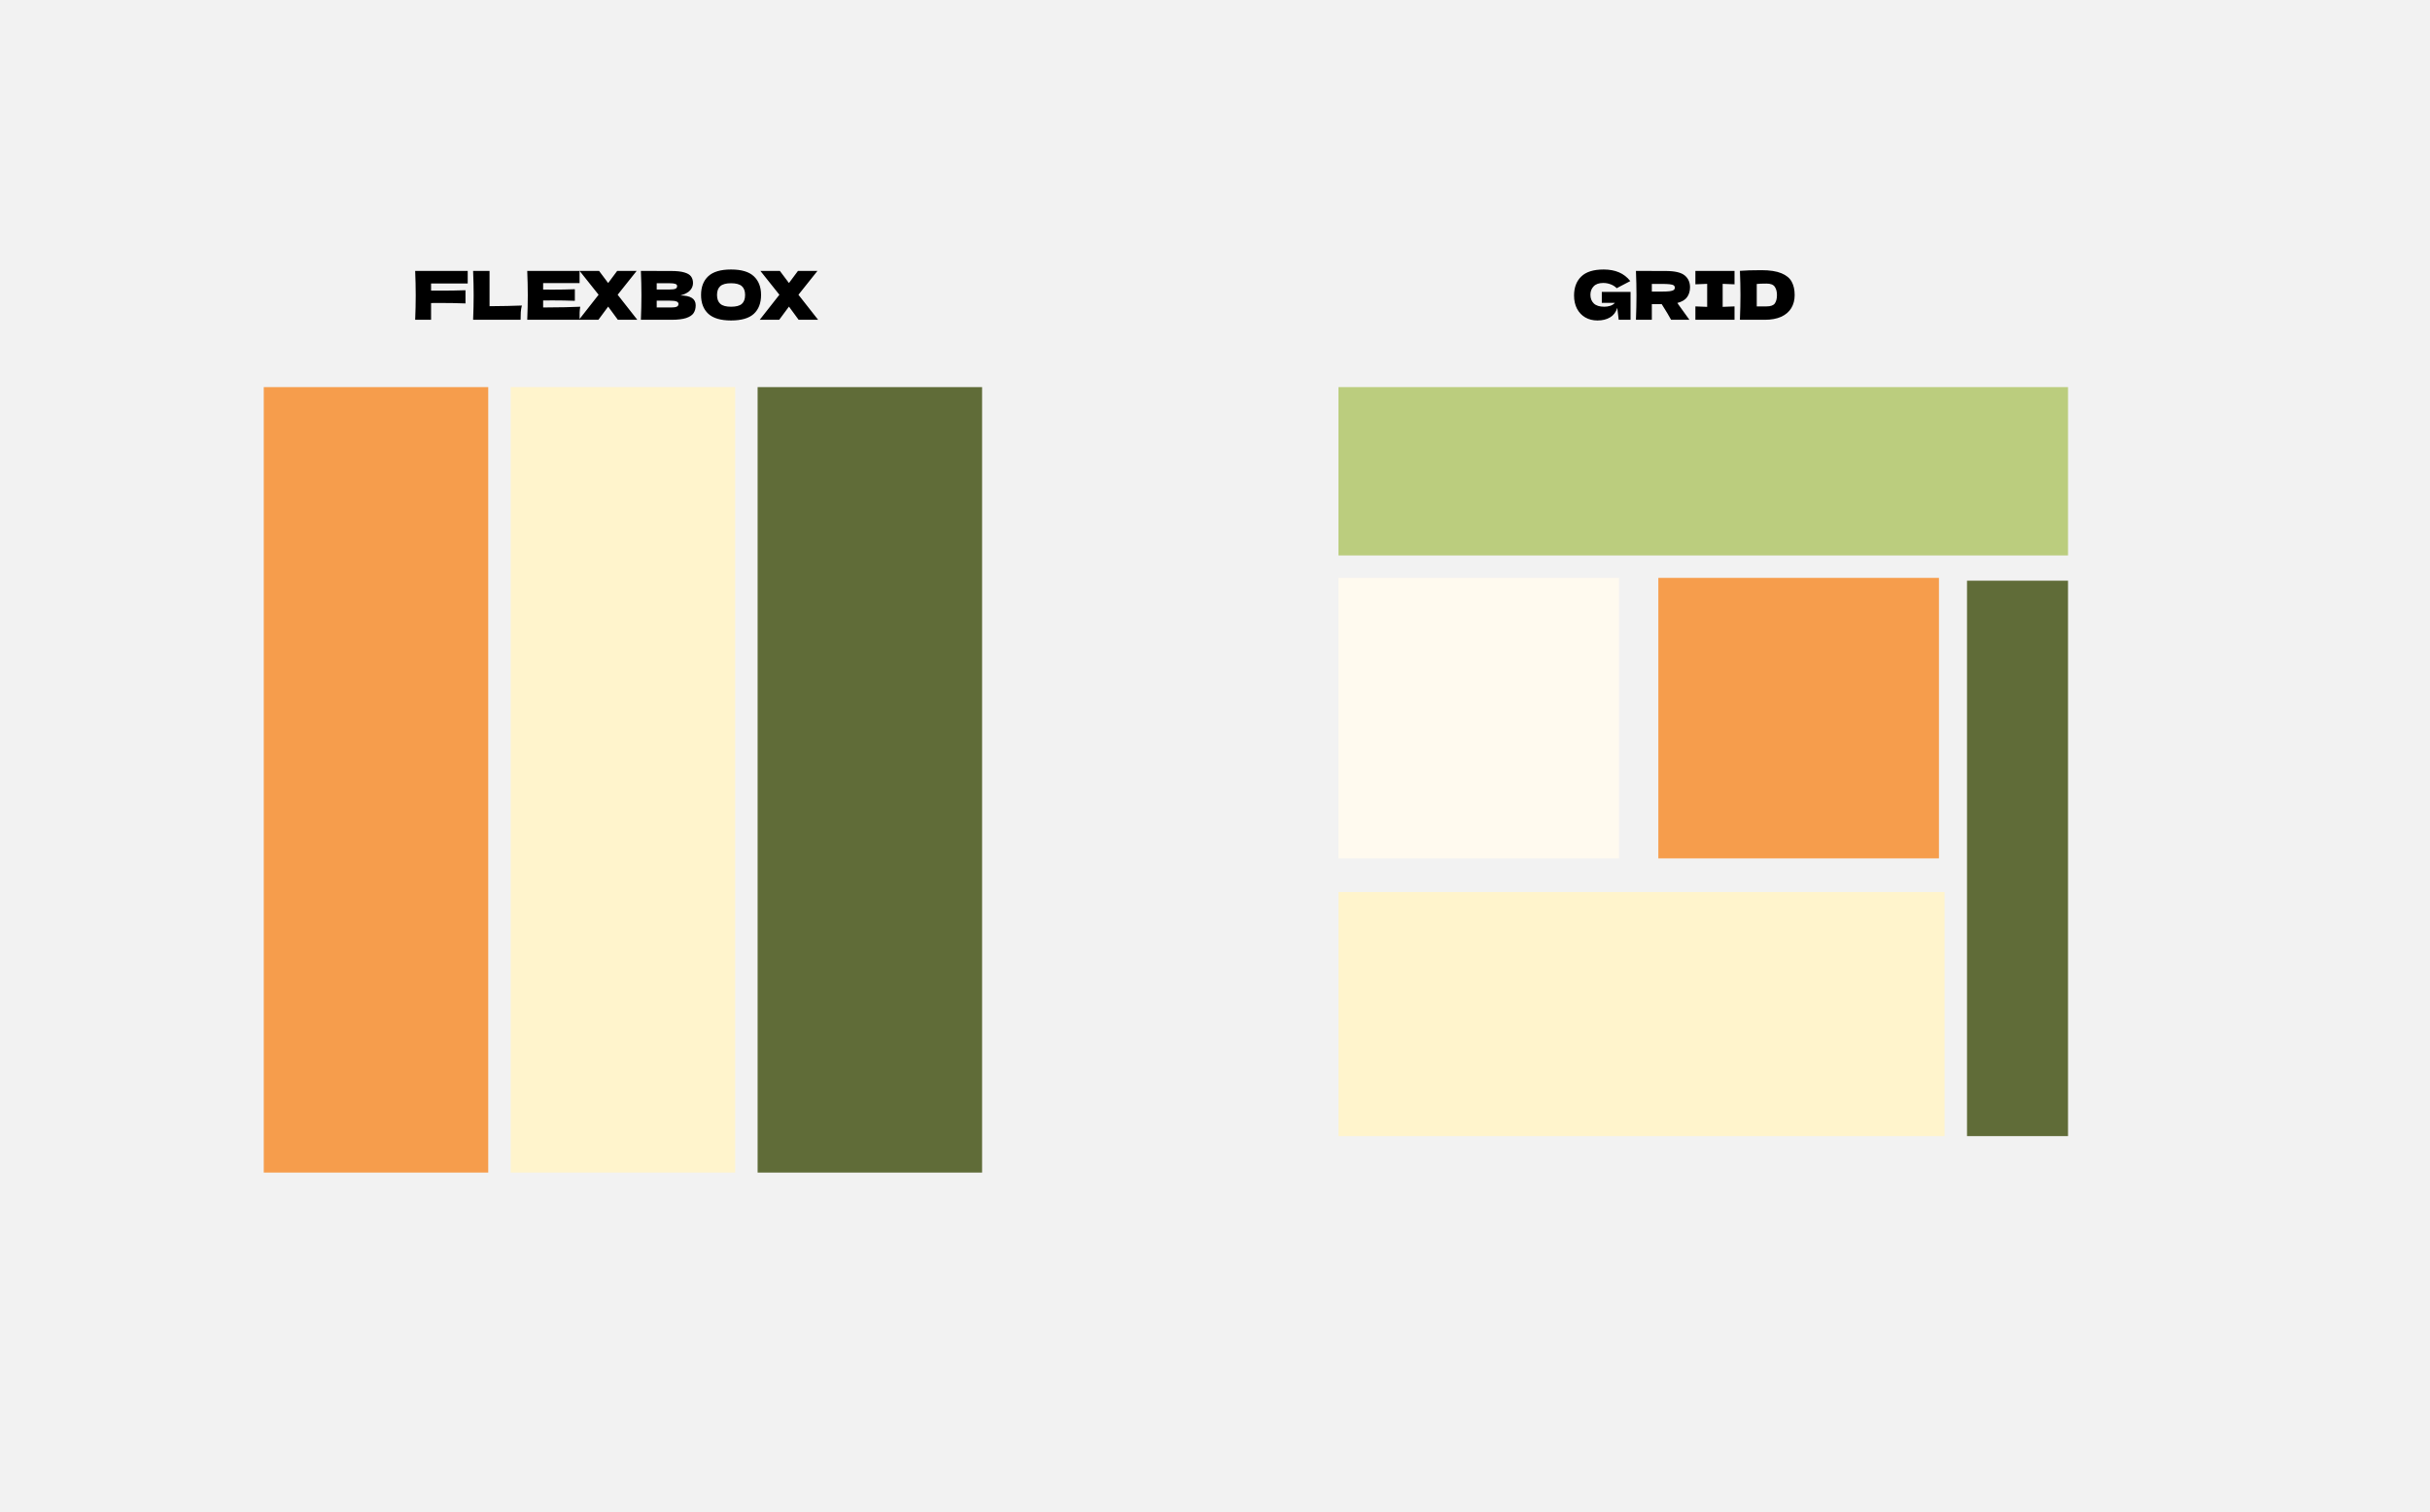 <svg width="866" height="539" viewBox="0 0 866 539" fill="none" xmlns="http://www.w3.org/2000/svg">
<rect width="866" height="539" fill="#F2F2F2"/>
<rect x="94" y="138" width="80" height="280" fill="#F69D4C"/>
<rect x="182" y="138" width="80" height="280" fill="#FFF4CC"/>
<rect x="270" y="138" width="80" height="280" fill="#606C38"/>
<path d="M166.68 101.064H153.624V103.584C154.44 103.6 155.664 103.608 157.296 103.608C160.112 103.608 162.976 103.56 165.888 103.464V108.168C162.976 108.056 159.904 108 156.672 108C155.328 108 154.312 108.008 153.624 108.024V114H147.96C148.088 110.896 148.152 107.992 148.152 105.288C148.152 102.584 148.088 99.68 147.96 96.576H166.68V101.064ZM174.464 109.152C179.104 109.12 182.944 109.04 185.984 108.912C185.776 109.728 185.648 110.512 185.6 111.264C185.552 112.016 185.528 112.928 185.528 114H168.608C168.736 110.896 168.8 107.992 168.8 105.288C168.8 102.584 168.736 99.68 168.608 96.576H174.464V109.152ZM193.562 109.608C199.642 109.576 204.05 109.488 206.786 109.344C206.674 110 206.602 110.68 206.57 111.384C206.554 112.072 206.546 112.944 206.546 114H187.898C188.026 110.896 188.09 107.992 188.09 105.288C188.09 102.584 188.026 99.68 187.898 96.576H206.546V100.92H193.562V103.224C194.33 103.24 195.466 103.248 196.97 103.248C199.514 103.248 202.146 103.2 204.866 103.104V107.232C202.146 107.136 199.514 107.088 196.97 107.088C195.466 107.088 194.33 107.096 193.562 107.112V109.608ZM220.12 105.072L227.128 114H220.192L216.736 109.296L213.256 114H206.32L213.328 105.072L206.56 96.576H213.496L216.736 100.896L219.952 96.576H226.888L220.12 105.072ZM242.462 105.336C246.11 105.336 247.934 106.496 247.934 108.816C247.934 109.904 247.686 110.832 247.19 111.6C246.694 112.352 245.806 112.944 244.526 113.376C243.246 113.792 241.47 114 239.198 114H228.398C228.526 110.896 228.59 107.992 228.59 105.288C228.59 102.584 228.526 99.68 228.398 96.576H234.038V96.6H239.15C241.134 96.6 242.694 96.768 243.83 97.104C244.982 97.424 245.79 97.896 246.254 98.52C246.734 99.144 246.974 99.936 246.974 100.896C246.974 101.872 246.63 102.744 245.942 103.512C245.27 104.264 244.11 104.872 242.462 105.336ZM234.038 100.968V103.2H238.646C239.638 103.2 240.326 103.112 240.71 102.936C241.11 102.76 241.31 102.44 241.31 101.976C241.31 101.608 241.102 101.352 240.686 101.208C240.286 101.048 239.606 100.968 238.646 100.968H234.038ZM238.646 109.608C239.478 109.608 240.11 109.576 240.542 109.512C240.99 109.432 241.31 109.304 241.502 109.128C241.694 108.936 241.79 108.68 241.79 108.36C241.79 107.944 241.558 107.648 241.094 107.472C240.646 107.28 239.83 107.184 238.646 107.184H234.038V109.608H238.646ZM260.523 114.24C256.859 114.24 254.163 113.448 252.435 111.864C250.707 110.264 249.843 108.024 249.843 105.144C249.843 102.296 250.699 100.072 252.411 98.472C254.139 96.872 256.843 96.072 260.523 96.072C264.219 96.072 266.923 96.872 268.635 98.472C270.363 100.072 271.227 102.296 271.227 105.144C271.227 108.04 270.371 110.28 268.659 111.864C266.947 113.448 264.235 114.24 260.523 114.24ZM260.523 109.344C262.299 109.344 263.579 109.008 264.363 108.336C265.147 107.648 265.539 106.584 265.539 105.144C265.539 103.736 265.147 102.688 264.363 102C263.579 101.312 262.299 100.968 260.523 100.968C258.763 100.968 257.491 101.312 256.707 102C255.923 102.688 255.531 103.736 255.531 105.144C255.531 106.568 255.923 107.624 256.707 108.312C257.491 109 258.763 109.344 260.523 109.344ZM284.55 105.072L291.558 114H284.622L281.166 109.296L277.686 114H270.75L277.758 105.072L270.99 96.576H277.926L281.166 100.896L284.382 96.576H291.318L284.55 105.072Z" fill="black"/>
<path d="M570.848 104.064H581.096V114H576.872L576.368 109.752C575.888 111.272 575.032 112.4 573.8 113.136C572.568 113.872 571.064 114.24 569.288 114.24C567.672 114.24 566.232 113.88 564.968 113.16C563.72 112.44 562.736 111.408 562.016 110.064C561.312 108.72 560.96 107.152 560.96 105.36C560.96 102.496 561.816 100.232 563.528 98.568C565.24 96.904 567.904 96.072 571.52 96.072C573.584 96.072 575.4 96.408 576.968 97.08C578.552 97.752 579.896 98.792 581 100.2C580.28 100.568 578.872 101.304 576.776 102.408L576.176 102.744C575.552 102.12 574.824 101.656 573.992 101.352C573.16 101.032 572.28 100.872 571.352 100.872C569.816 100.872 568.672 101.28 567.92 102.096C567.168 102.896 566.792 103.888 566.792 105.072C566.792 106.352 567.192 107.384 567.992 108.168C568.808 108.952 570.048 109.344 571.712 109.344C572.432 109.344 573.128 109.24 573.8 109.032C574.488 108.824 575.064 108.464 575.528 107.952H570.848V104.064ZM602.287 102.384C602.287 103.776 601.943 104.952 601.255 105.912C600.583 106.872 599.423 107.568 597.775 108C597.967 108.256 598.103 108.456 598.183 108.6L602.071 114H595.543C594.839 112.688 593.727 110.832 592.207 108.432H588.679V114H583.015C583.143 110.896 583.207 107.992 583.207 105.288C583.207 102.584 583.143 99.68 583.015 96.576H588.679V96.6H593.599C596.831 96.6 599.087 97.12 600.367 98.16C601.647 99.2 602.287 100.608 602.287 102.384ZM588.679 101.208V103.944H591.919C593.279 103.944 594.303 103.904 594.991 103.824C595.695 103.728 596.183 103.584 596.455 103.392C596.727 103.2 596.863 102.92 596.863 102.552C596.863 102.2 596.735 101.928 596.479 101.736C596.223 101.544 595.743 101.408 595.039 101.328C594.335 101.248 593.295 101.208 591.919 101.208H588.679ZM618.146 101.352C616.242 101.256 614.834 101.2 613.922 101.184V109.392C614.85 109.376 616.258 109.32 618.146 109.224V114H604.202V109.224C606.042 109.32 607.442 109.376 608.402 109.392V101.184C607.442 101.2 606.042 101.256 604.202 101.352V96.576H618.146V101.352ZM627.749 96.312C630.757 96.312 633.133 96.68 634.877 97.416C636.621 98.136 637.837 99.144 638.525 100.44C639.229 101.72 639.581 103.296 639.581 105.168C639.581 106.944 639.181 108.496 638.381 109.824C637.581 111.152 636.381 112.184 634.781 112.92C633.181 113.64 631.213 114 628.877 114C627.453 114 626.005 114 624.533 114C623.061 114 621.573 113.992 620.069 113.976C620.197 110.824 620.261 107.888 620.261 105.168C620.261 102.416 620.197 99.544 620.069 96.552C621.973 96.392 624.533 96.312 627.749 96.312ZM629.549 109.224C631.037 109.224 632.029 108.864 632.525 108.144C633.021 107.424 633.269 106.432 633.269 105.168C633.269 103.952 633.005 102.968 632.477 102.216C631.965 101.464 630.989 101.088 629.549 101.088C627.997 101.088 626.837 101.136 626.069 101.232V109.224H629.549Z" fill="black"/>
<rect x="477" y="138" width="260" height="60" fill="#A4BE4D" fill-opacity="0.7"/>
<rect x="477" y="206" width="100" height="100" fill="#FFFAEF"/>
<rect x="591" y="206" width="100" height="100" fill="#F69D4C"/>
<rect x="701" y="207" width="36" height="198" fill="#606C38"/>
<rect x="477" y="318" width="216" height="87" fill="#FFF4CC"/>
</svg>
